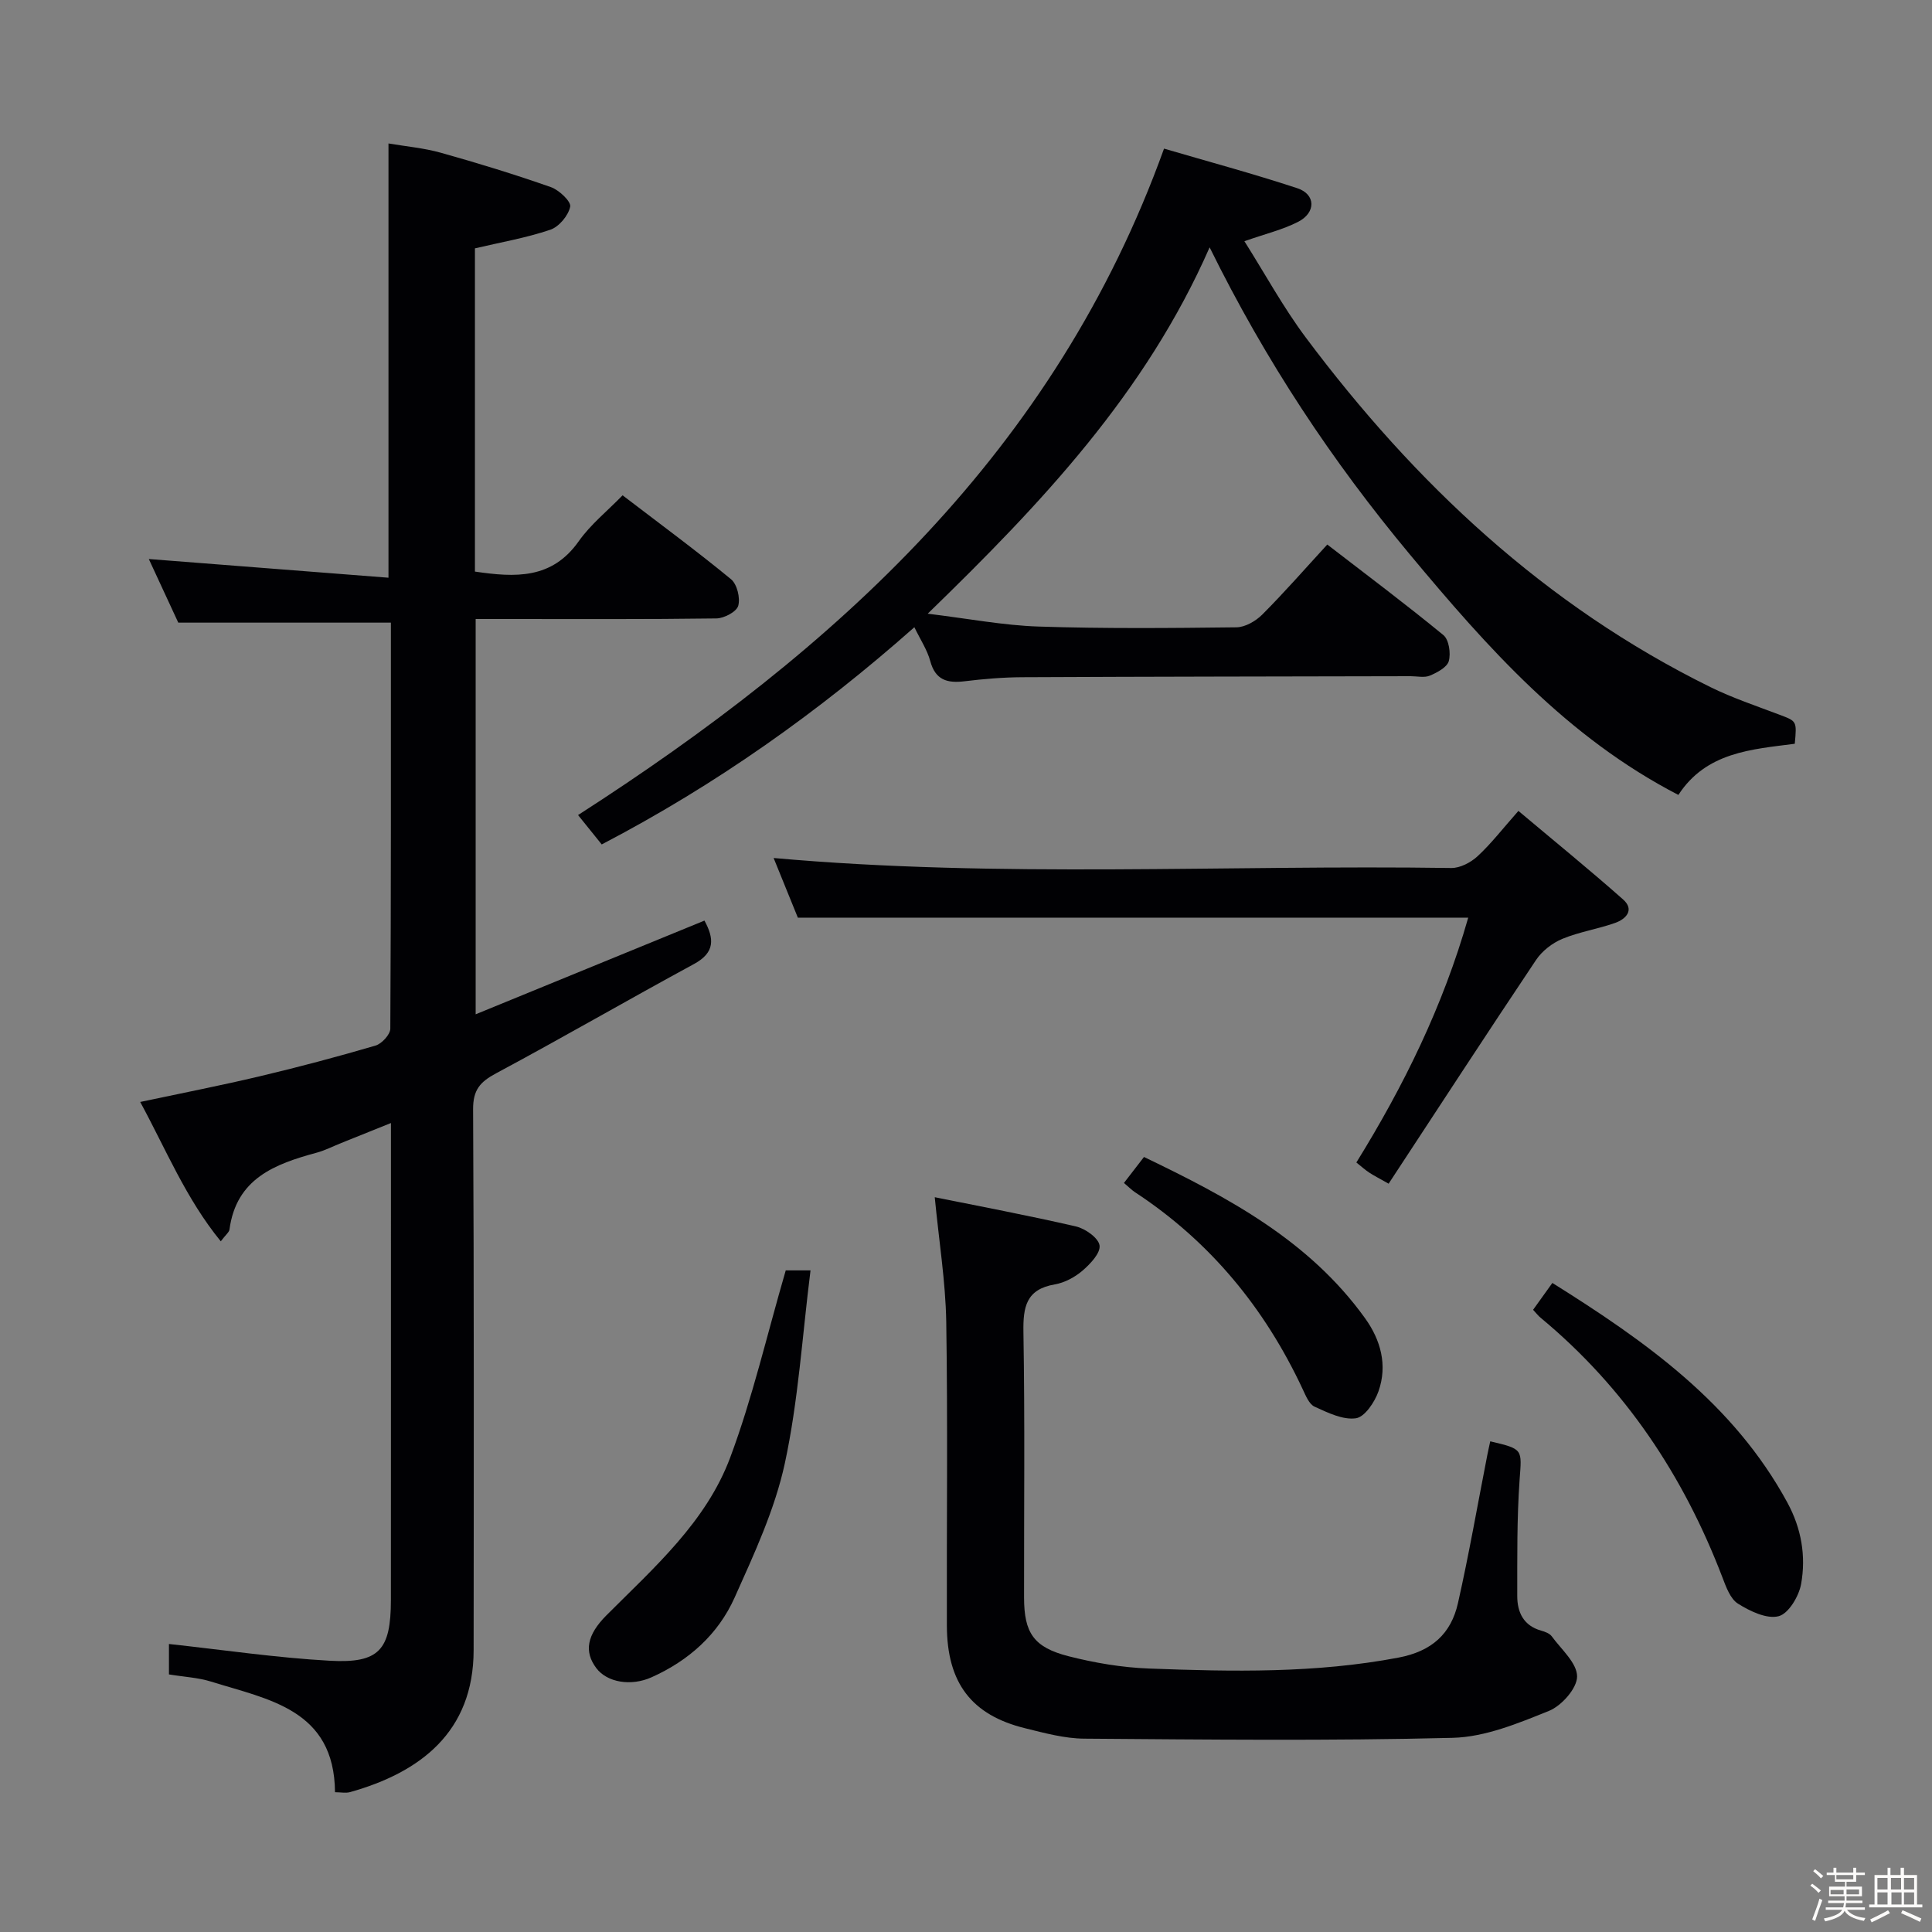 <svg enable-background="new 0 0 400 400" viewBox="0 0 400 400" xmlns="http://www.w3.org/2000/svg"><rect x="0" y="0" width="400" height="400" fill="#808080" stroke="none"/><path d="m374.8 390.4.4-.4c.7.5 1.3 1 1.8 1.4l-.5.5c-.5-.6-1.1-1.1-1.7-1.5zm1 7.3-.6-.3c.5-1.4 1.1-2.8 1.5-4.3.2.1.4.2.6.3-.5 1.3-1 2.8-1.5 4.3zm-.4-10.3.4-.4c.4.3 1 .8 1.7 1.4l-.5.5c-.4-.5-1-1-1.6-1.5zm2.5.3h1.7v-1h.6v1h3.5v-1h.6v1h1.8v.5h-1.8v1.4h-2v1h3.2v2h-3.2v.9h3.3v.5h-3.4c0 .3-.1.6-.1.9h4v.5h-3.7c.7.9 1.9 1.5 3.8 1.7-.1.2-.2.4-.3.6-2.1-.4-3.5-1.1-4-2.1-.4 1-1.8 1.7-4 2.2-.1-.2-.2-.4-.3-.6 2.1-.4 3.4-1 3.8-1.8h-3.4v-.5h3.6c.1-.3.1-.6.2-.9h-3.3v-.5h3.4c0-.3 0-.6 0-.9h-3.2v-2h3.3v-1h-2.1v-1.4h-1.7v-.5zm1.1 3.5v1h2.7c0-.3 0-.4 0-.4 0-.1 0-.2 0-.2 0-.1 0-.2 0-.3h-2.7zm1.2-3v.9h3.5v-.9zm4.7 3h-2.6v.6.4h2.6z" fill="#fcfbfa"/><path d="m393.6 386.7h.6v1.5h2.7v6.1h1.1v.6h-11v-.6h1.1v-6.1h2.7v-1.5h.6v1.5h2.1v-1.5zm-2.7 8.8.4.6c-1.2.6-2.5 1.3-3.8 1.9-.1-.2-.2-.4-.3-.6 1.2-.6 2.5-1.2 3.7-1.9zm-2.2-6.7v2.4h2.1v-2.4zm0 3v2.5h2.1v-2.5zm2.8-3v2.4h2.1v-2.4zm.1 3v2.5h2.1v-2.5h-2.2zm5.9 6.1c-1.4-.7-2.7-1.3-3.9-1.8l.3-.6c1.5.6 2.7 1.2 3.9 1.7zm-1.2-9.1h-2.1v2.4h2.1zm-2.1 3v2.5h2.1v-2.5z" fill="#fcfbfa"/><g fill="#010104"><path d="m80.93 128.91c-14.83 0-29.07 0-44.02 0-1.8-3.88-4-8.62-6.1-13.17 16.58 1.29 32.89 2.57 49.62 3.87 0-30.44 0-59.79 0-89.91 3.56.61 7.3.93 10.86 1.93 7.65 2.14 15.26 4.48 22.76 7.11 1.7.6 4.22 2.98 4 4.05-.38 1.85-2.33 4.18-4.13 4.78-4.99 1.69-10.25 2.59-15.59 3.85v66.92c8.31 1.22 15.92 1.63 21.49-6.28 2.45-3.48 5.91-6.24 9.08-9.51 7.81 5.97 15.29 11.48 22.45 17.37 1.26 1.04 1.95 3.9 1.49 5.51-.36 1.24-2.93 2.59-4.53 2.61-14.66.2-29.32.12-43.98.12-1.81 0-3.63 0-5.85 0v81.84c16.01-6.56 31.61-12.94 47.37-19.4 2.03 3.74 2.22 6.61-2.17 8.99-13.72 7.44-27.23 15.27-40.99 22.64-3.3 1.77-4.76 3.42-4.74 7.44.2 37.32.14 74.64.11 111.96-.01 17.03-11.15 25.35-25.55 29.4-.91.26-1.95.03-3.15.03-.14-17.14-13.72-19.17-25.69-22.91-2.66-.83-5.54-.96-8.69-1.48 0-2.31 0-4.7 0-6.3 11.09 1.2 22.17 2.85 33.31 3.47 10.24.57 12.63-2.25 12.64-12.55.02-32.65.01-65.29.01-98.78-3.73 1.5-7 2.81-10.27 4.13-1.7.68-3.35 1.53-5.1 2.01-8.65 2.34-16.65 5.34-18.06 15.91-.07.55-.73 1.03-1.8 2.44-7.23-8.86-11.31-18.96-16.68-28.85 8.56-1.82 16.66-3.4 24.68-5.3 8.06-1.91 16.08-4.04 24.03-6.37 1.3-.38 3.06-2.29 3.07-3.5.16-27.95.12-55.94.12-84.07z"/><path d="m124.58 174.83c-1.92-2.38-3.47-4.3-4.9-6.08 53.36-34.31 98.74-75.25 121.32-137.98 8.72 2.56 18.24 5.12 27.6 8.2 3.84 1.27 3.88 5.07.14 6.97-3.21 1.63-6.8 2.49-11.1 4 4.22 6.67 8.01 13.65 12.71 19.94 22.61 30.23 49.59 55.53 83.78 72.38 4.6 2.26 9.51 3.9 14.31 5.72 3.56 1.35 3.59 1.27 3.15 6.01-8.95 1.16-18.34 1.72-24.1 10.59-23.09-11.94-39.52-30.5-55.59-49.78-16.06-19.28-29.8-39.93-41.46-63.59-13.26 30.19-34.72 52.9-58.37 75.85 8.43 1.02 15.66 2.42 22.94 2.66 13.65.45 27.32.32 40.97.16 1.82-.02 4.01-1.29 5.36-2.64 4.57-4.58 8.83-9.46 13.46-14.5 8.12 6.26 16.22 12.33 24.04 18.75 1.15.95 1.56 3.75 1.12 5.37-.35 1.29-2.4 2.38-3.92 3.02-1.13.48-2.63.12-3.96.12-26.82.06-53.64.08-80.46.21-3.98.02-7.97.36-11.93.84-3.57.43-6.03-.24-7.09-4.18-.63-2.32-2.04-4.43-3.29-7.01-19.85 17.58-41.06 32.62-64.73 44.97z"/><path d="m193.53 247.87c9.21 1.87 19.28 3.75 29.26 6.06 1.92.45 4.63 2.37 4.86 3.92.23 1.57-1.91 3.83-3.51 5.21-1.58 1.36-3.71 2.51-5.75 2.86-5.95 1.02-6.59 4.66-6.5 9.9.31 18.31.11 36.63.13 54.95.01 7.28 1.97 10.28 9.19 12.13 5.42 1.38 11.06 2.34 16.64 2.55 17.27.66 34.53 1 51.69-2.26 6.9-1.31 10.87-4.92 12.31-11.26 2.3-10.18 4.08-20.48 6.09-30.72.18-.93.4-1.86.6-2.8 6.92 1.63 6.53 1.6 6.07 8.07-.56 7.96-.47 15.96-.48 23.95 0 3.38 1.29 6.15 4.97 7.18.78.22 1.73.57 2.17 1.17 1.98 2.71 5.24 5.52 5.25 8.31.01 2.44-3.21 6.08-5.82 7.13-6.39 2.58-13.22 5.41-19.94 5.58-25.41.64-50.85.36-76.28.17-4.08-.03-8.2-1.16-12.22-2.15-11.11-2.72-16.19-9.38-16.22-21.25-.06-20.98.2-41.97-.13-62.94-.15-8.36-1.51-16.7-2.38-25.76z"/><path d="m165.19 190c-1.6-3.95-3.35-8.23-5.02-12.36 46.79 4.19 93.57 1.38 140.3 2.07 1.83.03 4.05-1.15 5.45-2.44 2.79-2.58 5.14-5.63 8.45-9.38 7.31 6.15 14.62 12.09 21.66 18.32 2.44 2.15.63 4.07-1.64 4.87-3.58 1.27-7.43 1.85-10.92 3.3-2.08.86-4.19 2.5-5.44 4.36-10.25 15.31-20.3 30.75-30.53 46.33-2.09-1.18-3.08-1.68-4.01-2.29-.82-.54-1.56-1.21-2.67-2.1 9.82-15.86 17.96-32.42 23.16-50.69-46.31.01-92.18.01-138.79.01z"/><path d="m162.68 263.02h5.13c-1.71 13.56-2.52 26.97-5.32 39.95-2.07 9.57-6.35 18.76-10.39 27.78-3.41 7.62-9.5 13.07-17.22 16.52-4.22 1.89-9.18 1.08-11.42-1.9-2.57-3.42-1.96-6.87 2.1-10.94 9.86-9.88 20.64-19.31 25.63-32.69 4.6-12.3 7.56-25.22 11.49-38.72z"/><path d="m317.41 271.18c1.25-1.74 2.48-3.45 3.99-5.56 19.36 12.12 37.52 24.96 48.66 45.48 2.91 5.36 3.88 11.08 2.84 16.86-.46 2.54-2.61 6.14-4.66 6.66-2.47.63-5.92-1.04-8.4-2.59-1.6-1-2.48-3.48-3.24-5.47-8.05-21.04-20.15-39.22-37.58-53.69-.51-.4-.91-.94-1.61-1.69z"/><path d="m232.7 244.92c1.49-1.94 2.69-3.5 4.15-5.38 17.4 8.36 34.2 17.28 45.78 33.4 3.25 4.52 4.66 9.72 2.78 15.09-.78 2.24-2.85 5.35-4.69 5.61-2.71.38-5.84-1.17-8.56-2.41-1.14-.52-1.83-2.3-2.46-3.63-7.85-16.79-19.18-30.58-34.75-40.79-.68-.46-1.25-1.05-2.25-1.89z"/></g></svg>